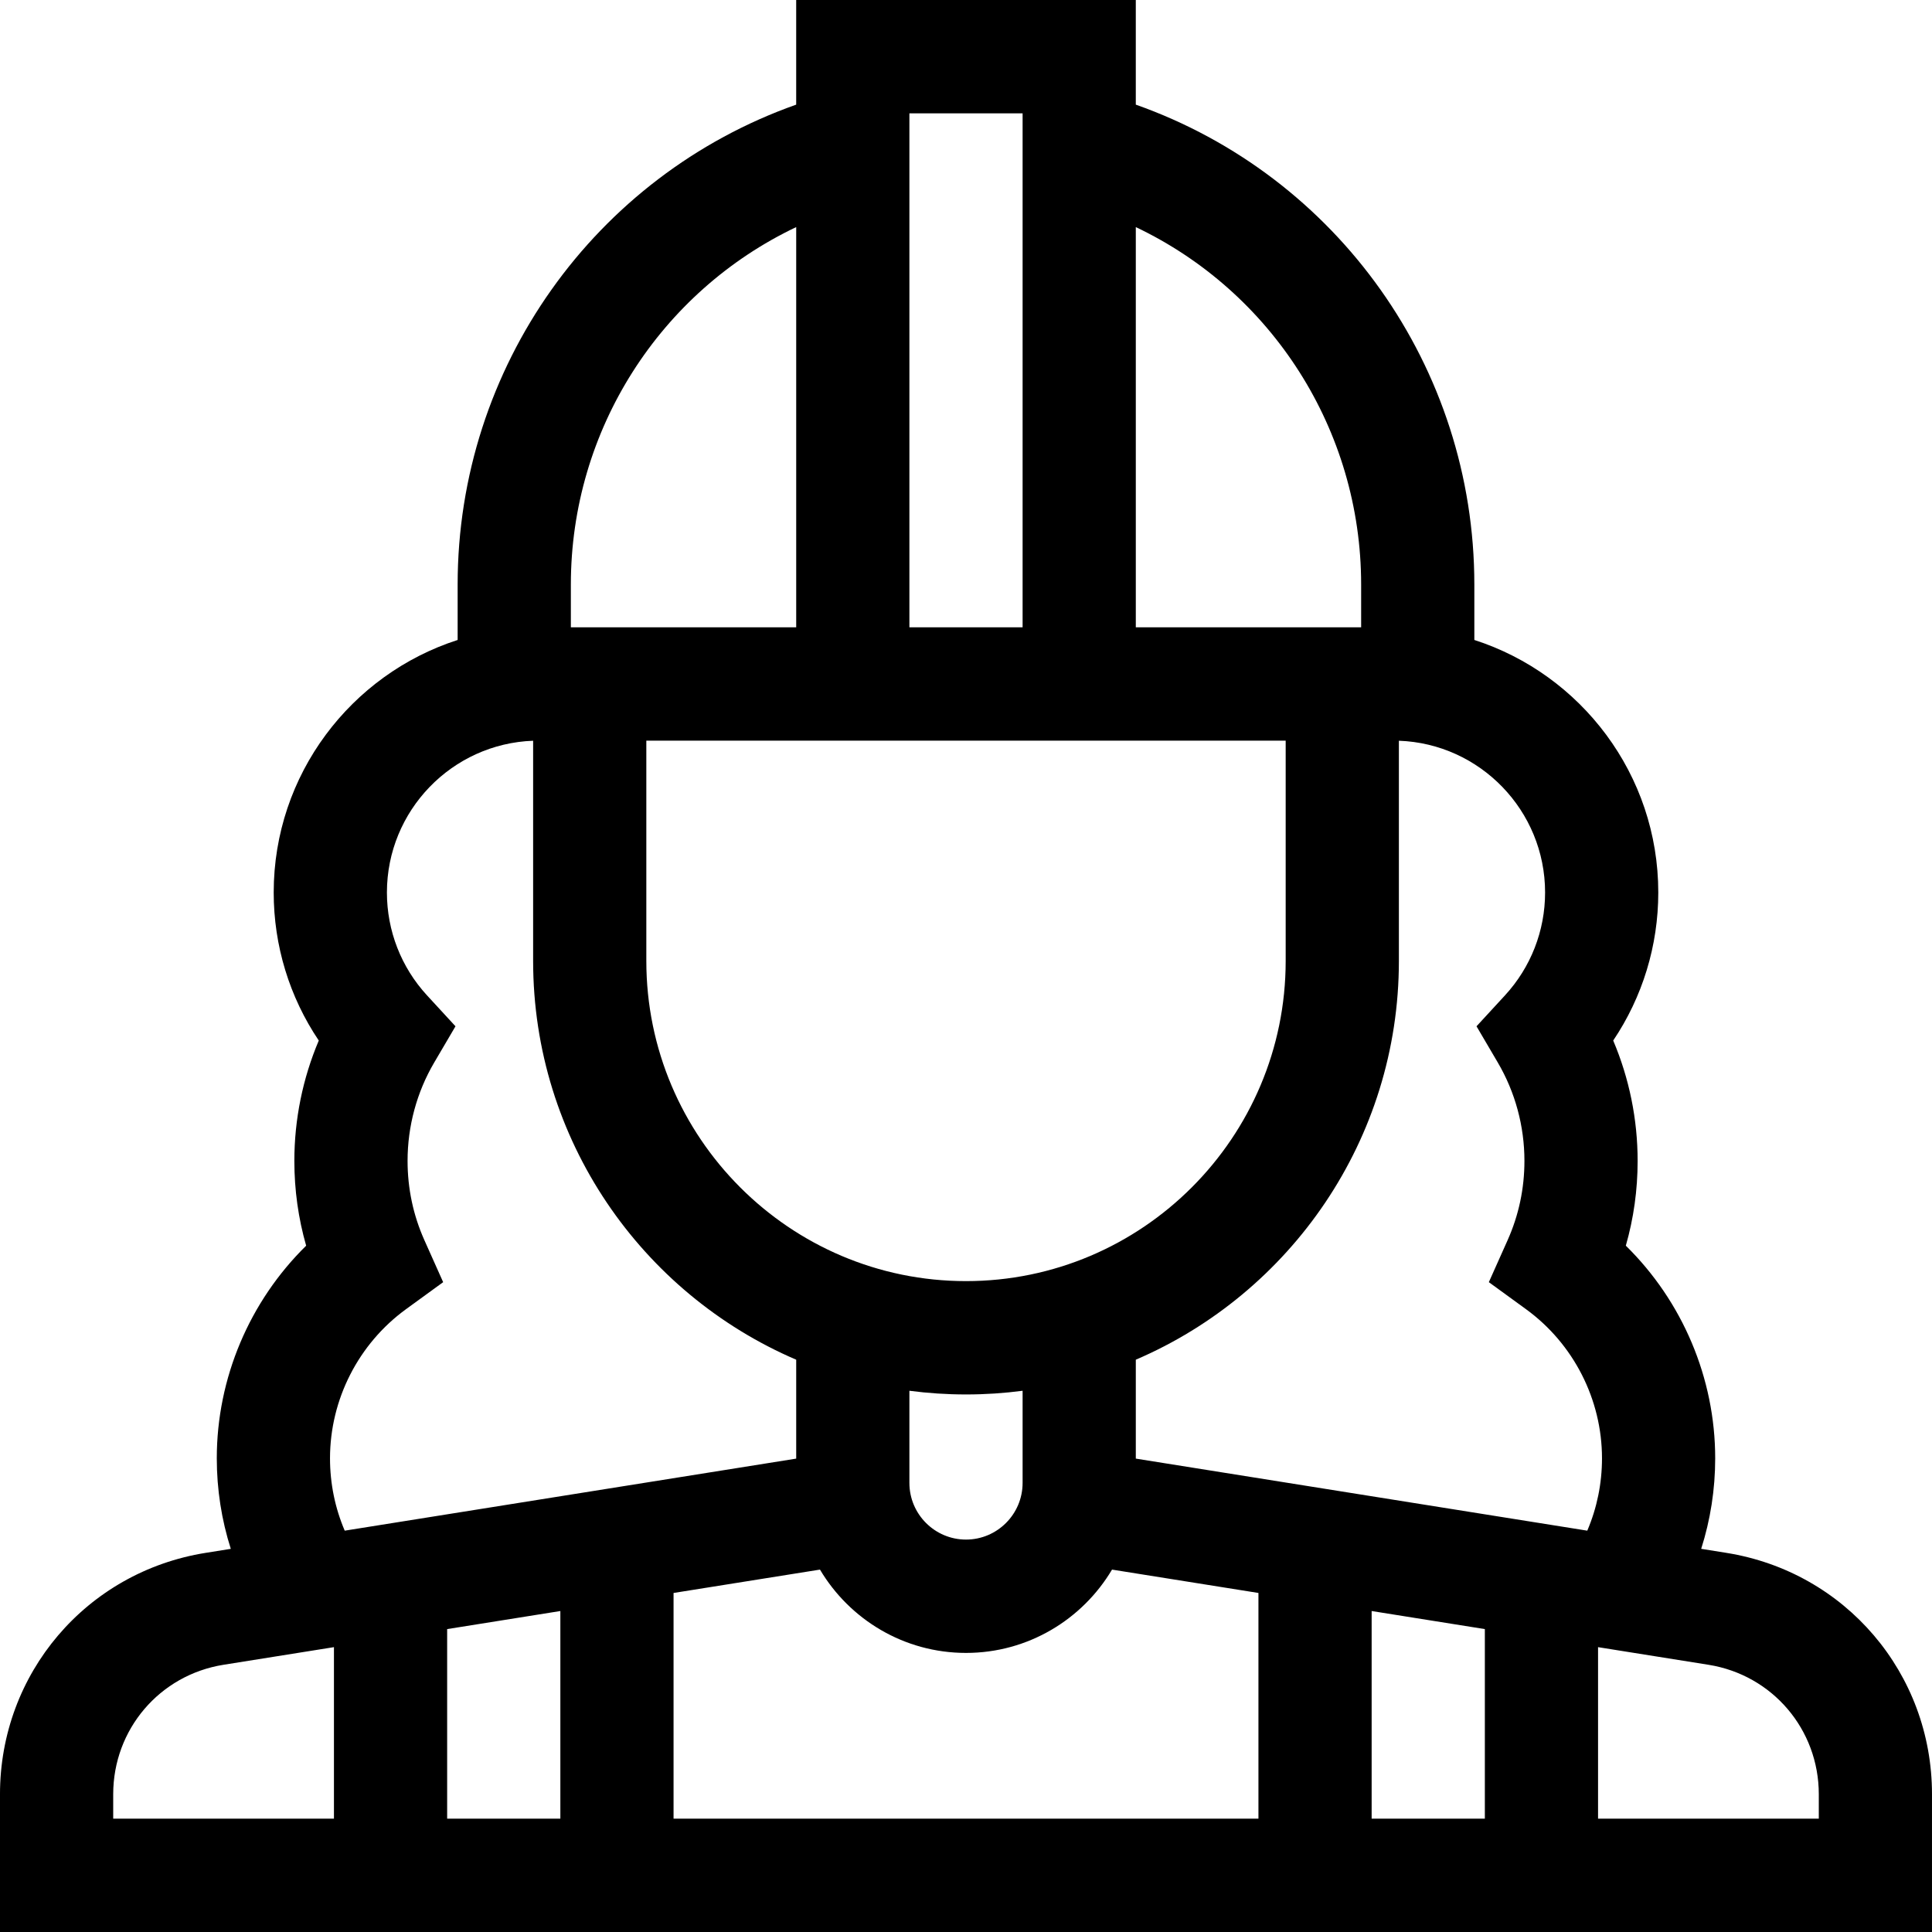<svg id="Capa_1" enable-background="new 0 0 512 512" height="512" viewBox="0 0 512 512" width="512" xmlns="http://www.w3.org/2000/svg"><g><path d="m457.485 411.52-6.652-1.062c2.45-7.691 3.711-15.764 3.711-23.986 0-21.279-8.69-41.626-23.684-56.353 2.08-7.262 3.129-14.784 3.129-22.475 0-11.002-2.218-21.856-6.472-31.891 7.759-11.527 11.946-25.129 11.946-39.232 0-31.267-20.499-57.829-48.747-66.925v-14.691c0-57.581-36.346-108.305-89.717-127.176v-27.729h-90v27.731c-53.371 18.871-89.718 69.595-89.718 127.176v14.691c-28.248 9.096-48.747 35.658-48.747 66.925 0 14.103 4.187 27.706 11.946 39.232-4.254 10.036-6.472 20.889-6.472 31.891 0 7.691 1.05 15.213 3.129 22.475-14.994 14.727-23.684 35.074-23.684 56.353 0 8.222 1.261 16.294 3.711 23.986l-6.652 1.062c-31.585 5.039-54.512 31.942-54.512 63.968v36.51h512v-36.51c0-32.026-22.927-58.929-54.515-63.97zm-308.985 15.419v55.025h-30v-50.237zm30-4.787 38.802-6.192c7.853 13.211 22.261 22.081 38.699 22.081s30.845-8.87 38.698-22.081l38.801 6.192v59.812h-155zm-7.217-225.872h169.435v58.381c0 46.786-38.004 84.848-84.718 84.848s-84.717-38.062-84.717-84.848zm84.717 173.265c5.083 0 10.089-.333 15-.978v24.419c0 8.282-6.729 15.018-15 15.018s-15-6.737-15-15.018v-24.419c4.91.644 9.917.978 15 .978zm107.5 57.394 30 4.787v50.238h-30zm45.964-190.417c0 10.136-3.776 19.82-10.631 27.266l-7.541 8.19 5.639 9.602c4.618 7.864 7.059 16.878 7.059 26.066 0 7.327-1.5 14.399-4.459 21.019l-4.972 11.123 9.848 7.162c12.61 9.171 20.138 23.946 20.138 39.524 0 6.659-1.333 13.155-3.9 19.168l-119.645-19.094v-26.212c40.953-17.556 69.718-58.314 69.718-105.675v-58.355c21.495.765 38.746 18.511 38.746 40.216zm-48.747-81.615v11.336h-59.717v-106.061c35.948 17.087 59.717 53.662 59.717 94.725zm-119.717-124.87h30v136.206h-30zm-89.717 124.87c0-41.063 23.77-77.638 59.718-94.725v106.061h-59.718zm-63.828 231.566c0-15.578 7.528-30.352 20.138-39.524l9.848-7.162-4.972-11.123c-2.959-6.619-4.459-13.692-4.459-21.019 0-9.188 2.441-18.202 7.06-26.066l5.639-9.602-7.541-8.19c-6.855-7.446-10.631-17.129-10.631-27.266 0-21.705 17.251-39.451 38.747-40.216v58.355c0 47.361 28.765 88.119 69.717 105.675v26.213l-119.646 19.093c-2.567-6.013-3.9-12.509-3.9-19.168zm-57.455 89.017c0-17.175 12.296-31.604 29.236-34.307l29.264-4.67v45.45h-58.5zm452 6.473h-58.5v-45.45l29.264 4.67c16.94 2.703 29.236 17.131 29.236 34.307z"/></g></svg>